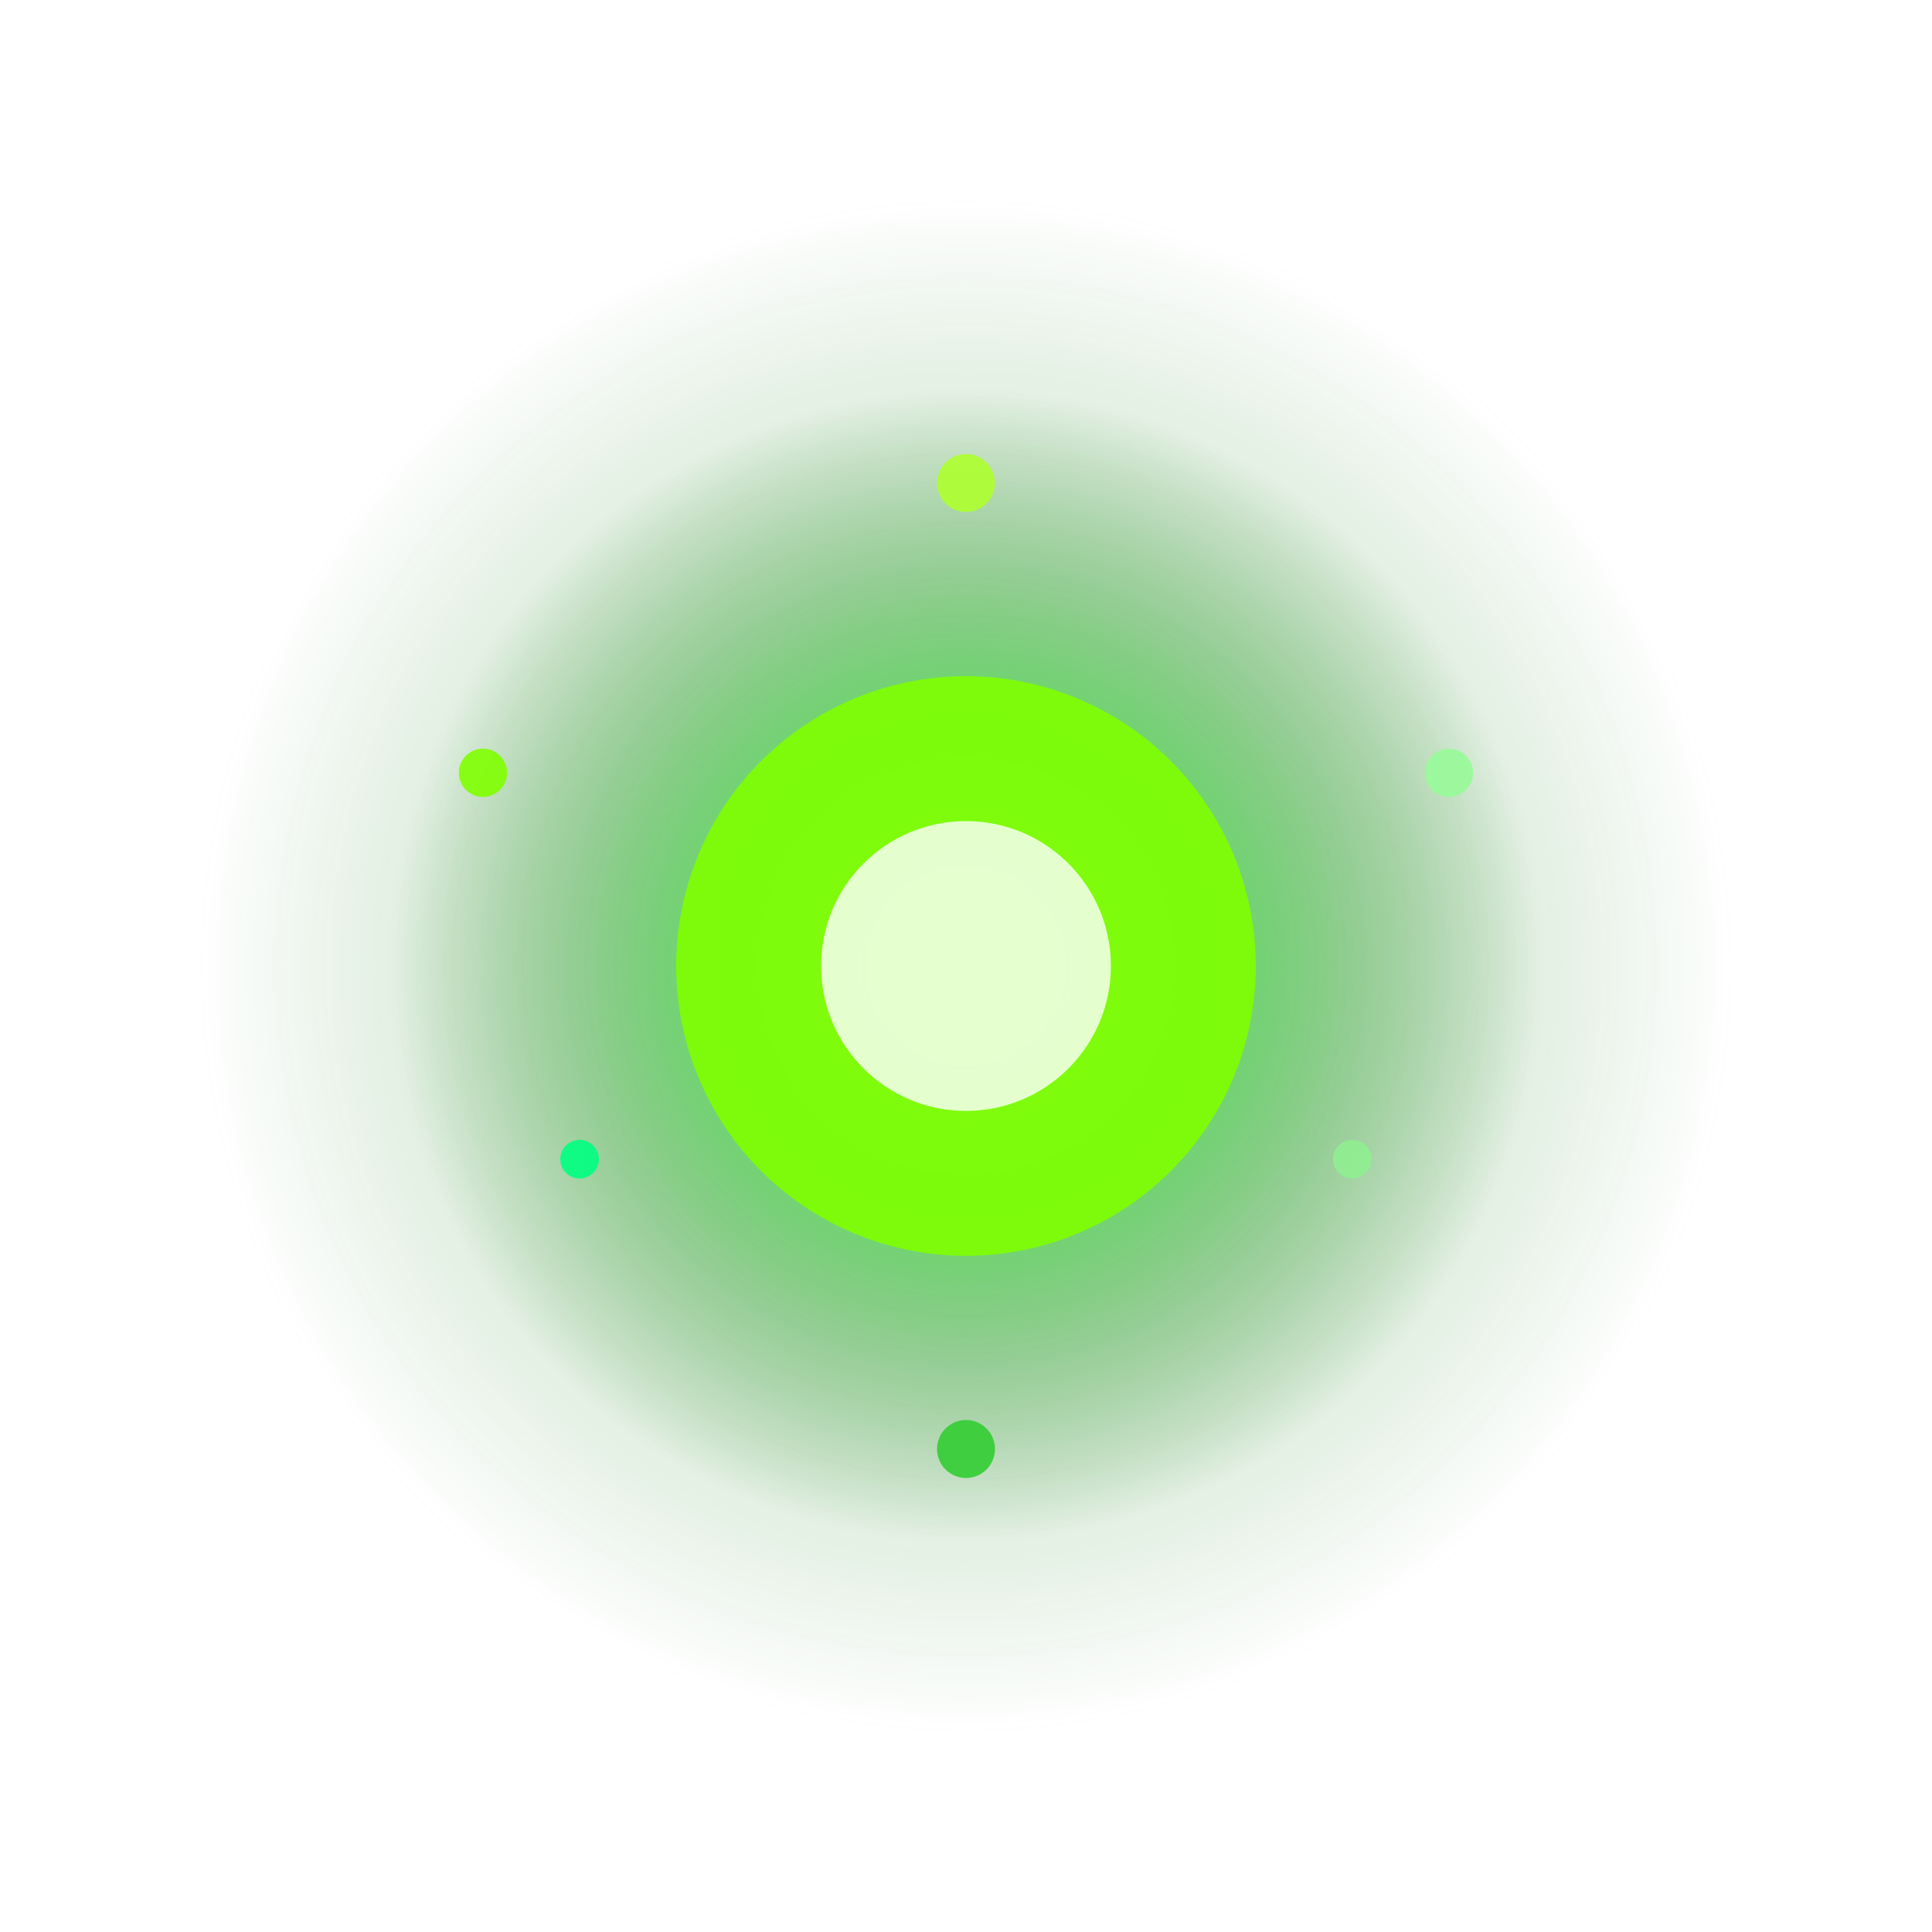 <?xml version="1.0" encoding="UTF-8"?>
<svg width="200" height="200" viewBox="0 0 200 200" xmlns="http://www.w3.org/2000/svg">
  <defs>
    <radialGradient id="greenGlow" cx="50%" cy="50%" r="50%">
      <stop offset="0%" style="stop-color:#90EE90;stop-opacity:1" />
      <stop offset="40%" style="stop-color:#32CD32;stop-opacity:0.8" />
      <stop offset="70%" style="stop-color:#228B22;stop-opacity:0.4" />
      <stop offset="100%" style="stop-color:#006400;stop-opacity:0" />
    </radialGradient>
    <filter id="blur">
      <feGaussianBlur in="SourceGraphic" stdDeviation="3" />
    </filter>
  </defs>
  
  <!-- Outer glow -->
  <circle cx="100" cy="100" r="80" fill="url(#greenGlow)" opacity="0.6" filter="url(#blur)"/>
  
  <!-- Middle layer -->
  <circle cx="100" cy="100" r="60" fill="url(#greenGlow)" opacity="0.8"/>
  
  <!-- Sparkle particles -->
  <g opacity="0.9">
    <circle cx="100" cy="50" r="3" fill="#ADFF2F"/>
    <circle cx="150" cy="80" r="2.5" fill="#98FB98"/>
    <circle cx="140" cy="120" r="2" fill="#90EE90"/>
    <circle cx="50" cy="80" r="2.5" fill="#7FFF00"/>
    <circle cx="60" cy="120" r="2" fill="#00FF7F"/>
    <circle cx="100" cy="150" r="3" fill="#32CD32"/>
  </g>
  
  <!-- Core -->
  <circle cx="100" cy="100" r="30" fill="#7FFF00" opacity="0.9"/>
  <circle cx="100" cy="100" r="15" fill="#FFFFFF" opacity="0.8"/>
</svg>
